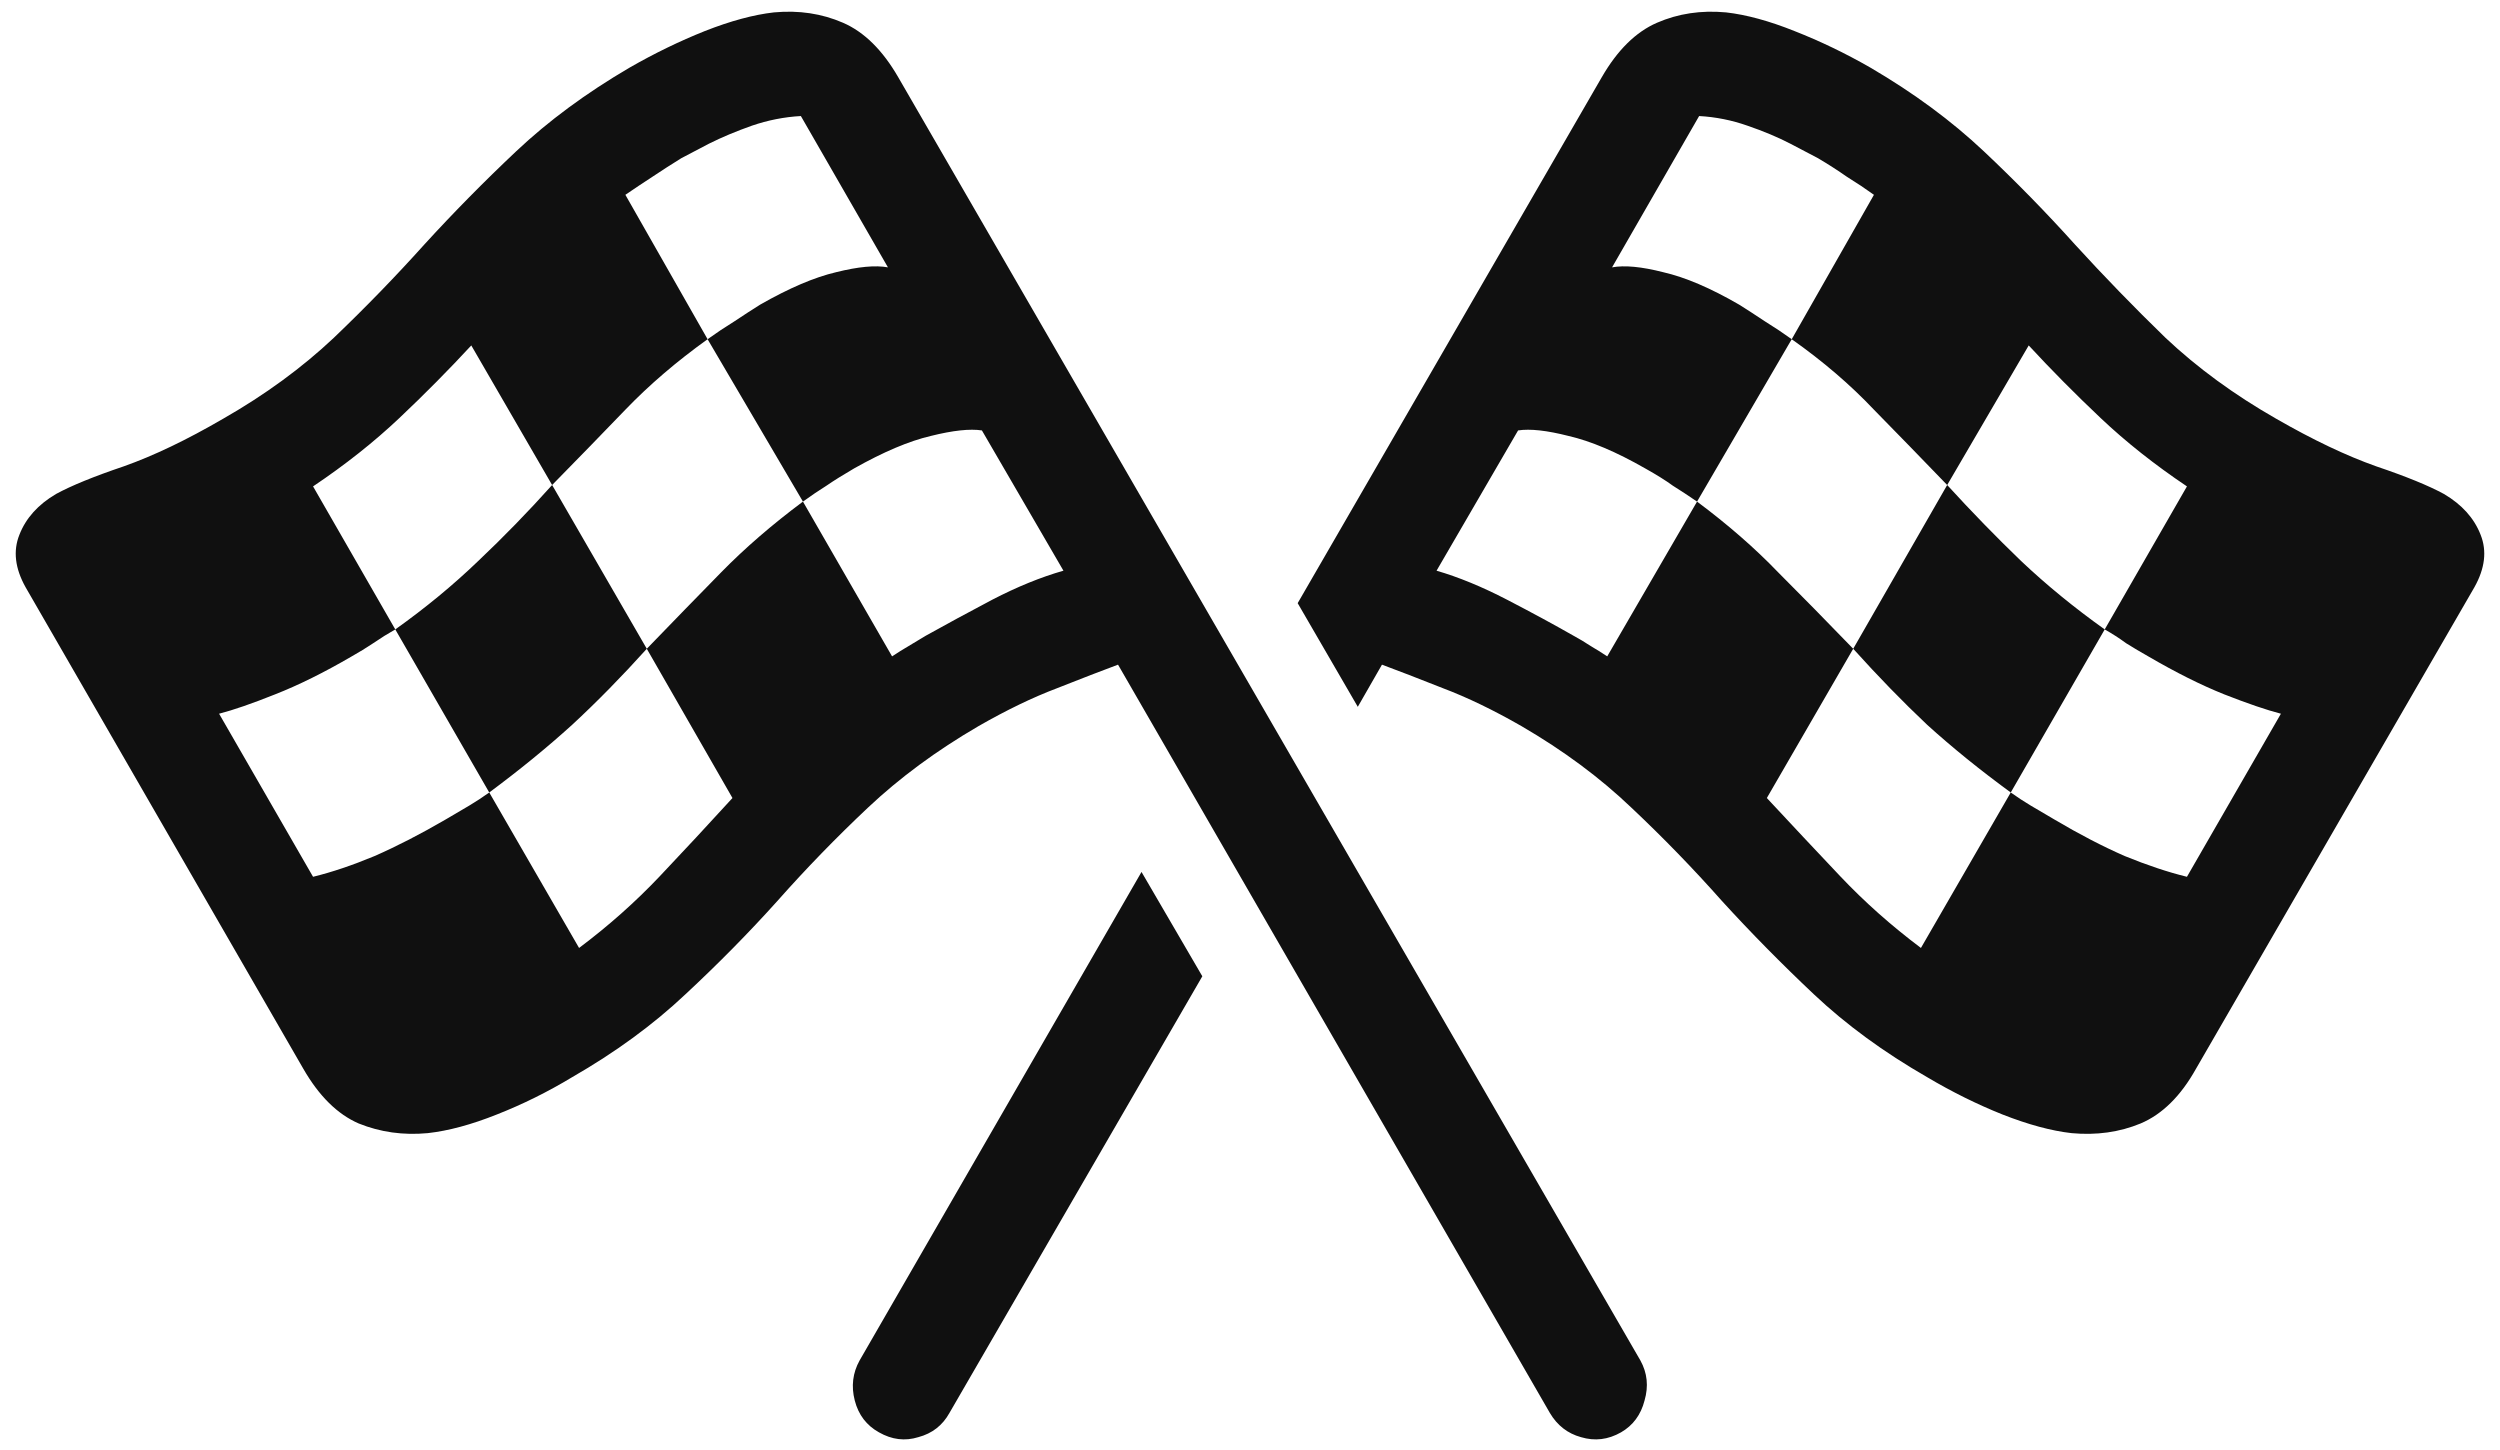 <svg width="212" height="123" viewBox="0 0 212 123" fill="none" xmlns="http://www.w3.org/2000/svg">
<path d="M137.465 121.461C136.371 122.086 135.238 122.223 134.066 121.871C132.934 121.559 132.055 120.875 131.43 119.82L94.809 56.363C93.441 56.871 91.723 57.535 89.652 58.355C87.582 59.137 85.356 60.211 82.973 61.578C79.418 63.648 76.293 65.953 73.598 68.492C70.902 71.031 68.344 73.668 65.922 76.402C63.5 79.098 60.902 81.734 58.129 84.312C55.395 86.891 52.191 89.234 48.52 91.344C46.449 92.594 44.32 93.648 42.133 94.508C39.984 95.367 38.031 95.894 36.273 96.09C34.203 96.285 32.25 96.012 30.414 95.269C28.617 94.488 27.055 92.945 25.727 90.641L2.172 49.801C1.273 48.199 1.098 46.715 1.645 45.348C2.191 43.941 3.227 42.789 4.75 41.891C6.039 41.188 7.953 40.406 10.492 39.547C13.031 38.648 15.844 37.301 18.93 35.504C22.484 33.473 25.609 31.188 28.305 28.648C31 26.07 33.559 23.434 35.98 20.738C38.441 18.043 41.039 15.406 43.773 12.828C46.508 10.25 49.711 7.887 53.383 5.738C55.492 4.527 57.621 3.492 59.77 2.633C61.957 1.773 63.91 1.246 65.629 1.051C67.738 0.855 69.691 1.148 71.488 1.93C73.285 2.711 74.848 4.254 76.176 6.559L139.105 115.367C139.691 116.422 139.809 117.555 139.457 118.766C139.145 119.977 138.48 120.875 137.465 121.461ZM33.52 53.375C36.098 51.539 38.441 49.605 40.551 47.574C42.699 45.543 44.789 43.395 46.82 41.129L39.965 29.293C38.051 31.363 36.02 33.414 33.871 35.445C31.723 37.477 29.281 39.41 26.547 41.246L33.52 53.375ZM60.004 28.766C60.707 28.258 61.469 27.75 62.289 27.242C63.109 26.695 63.832 26.227 64.457 25.836C66.918 24.43 69.066 23.512 70.902 23.082C72.777 22.613 74.242 22.477 75.297 22.672L67.914 9.84C66.508 9.918 65.121 10.191 63.754 10.66C62.426 11.129 61.215 11.637 60.121 12.184C59.066 12.73 58.285 13.141 57.777 13.414C56.957 13.922 56.137 14.449 55.316 14.996C54.535 15.504 53.773 16.012 53.031 16.52L60.004 28.766ZM26.547 74.352C28.148 73.961 29.887 73.375 31.762 72.594C33.637 71.773 35.648 70.738 37.797 69.488C38.539 69.059 39.203 68.668 39.789 68.316C40.375 67.965 40.941 67.594 41.488 67.203L33.52 53.375C32.895 53.727 32.27 54.117 31.645 54.547C31.059 54.938 30.453 55.309 29.828 55.66C27.484 57.027 25.316 58.102 23.324 58.883C21.371 59.664 19.789 60.211 18.578 60.523L26.547 74.352ZM54.848 55.016C57.113 52.672 59.223 50.504 61.176 48.512C63.168 46.48 65.473 44.488 68.09 42.535L60.004 28.766C57.387 30.641 55.062 32.633 53.031 34.742C51.039 36.812 48.969 38.941 46.82 41.129L54.848 55.016ZM49.105 80.387C51.605 78.512 53.891 76.481 55.961 74.293C58.031 72.106 60.082 69.898 62.113 67.672L54.848 55.016C52.738 57.359 50.629 59.508 48.52 61.461C46.41 63.375 44.066 65.289 41.488 67.203L49.105 80.387ZM75.648 55.66C76.117 55.348 76.586 55.055 77.055 54.781C77.562 54.469 78.051 54.176 78.519 53.902C80.199 52.965 82.074 51.949 84.144 50.855C86.254 49.762 88.266 48.941 90.18 48.395L83.266 36.5C82.25 36.344 80.805 36.5 78.93 36.969C77.094 37.398 74.926 38.316 72.426 39.723C71.488 40.27 70.707 40.758 70.082 41.188C69.457 41.578 68.793 42.027 68.09 42.535L75.648 55.66ZM110.043 51.148L135.824 6.559C137.152 4.254 138.715 2.711 140.512 1.93C142.309 1.148 144.262 0.855 146.371 1.051C148.09 1.246 150.023 1.773 152.172 2.633C154.359 3.492 156.508 4.527 158.617 5.738C162.289 7.887 165.492 10.25 168.227 12.828C170.961 15.406 173.539 18.043 175.961 20.738C178.422 23.434 180.98 26.07 183.637 28.648C186.332 31.188 189.457 33.473 193.012 35.504C196.137 37.301 198.969 38.648 201.508 39.547C204.047 40.406 205.961 41.188 207.25 41.891C208.773 42.789 209.809 43.941 210.355 45.348C210.902 46.715 210.727 48.199 209.828 49.801L186.215 90.641C184.926 92.945 183.363 94.488 181.527 95.269C179.73 96.012 177.777 96.285 175.668 96.09C173.949 95.894 171.996 95.367 169.809 94.508C167.66 93.648 165.531 92.594 163.422 91.344C159.75 89.234 156.547 86.891 153.812 84.312C151.078 81.734 148.48 79.098 146.02 76.402C143.598 73.668 141.039 71.031 138.344 68.492C135.688 65.953 132.582 63.648 129.027 61.578C126.645 60.211 124.418 59.137 122.348 58.355C120.277 57.535 118.559 56.871 117.191 56.363L115.141 59.938L110.043 51.148ZM136.703 22.672C137.758 22.477 139.203 22.613 141.039 23.082C142.914 23.512 145.062 24.43 147.484 25.836C148.109 26.227 148.832 26.695 149.652 27.242C150.473 27.75 151.234 28.258 151.938 28.766L158.91 16.52C158.207 16.012 157.445 15.504 156.625 14.996C155.844 14.449 155.023 13.922 154.164 13.414C153.656 13.141 152.875 12.73 151.82 12.184C150.766 11.637 149.555 11.129 148.188 10.66C146.859 10.191 145.492 9.918 144.086 9.84L136.703 22.672ZM165.121 41.129C167.191 43.395 169.281 45.543 171.391 47.574C173.539 49.605 175.902 51.539 178.48 53.375L185.453 41.246C182.719 39.41 180.277 37.477 178.129 35.445C175.98 33.414 173.949 31.363 172.035 29.293L165.121 41.129ZM143.91 42.535C146.527 44.488 148.812 46.48 150.766 48.512C152.758 50.504 154.887 52.672 157.152 55.016L165.121 41.129C163.012 38.941 160.941 36.812 158.91 34.742C156.918 32.633 154.594 30.641 151.938 28.766L143.91 42.535ZM170.512 67.203C171.059 67.594 171.625 67.965 172.211 68.316C172.797 68.668 173.461 69.059 174.203 69.488C176.312 70.738 178.305 71.773 180.18 72.594C182.094 73.375 183.852 73.961 185.453 74.352L193.422 60.523C192.211 60.211 190.609 59.664 188.617 58.883C186.664 58.102 184.516 57.027 182.172 55.66C181.547 55.309 180.922 54.938 180.297 54.547C179.711 54.117 179.105 53.727 178.48 53.375L170.512 67.203ZM121.82 48.395C123.695 48.941 125.688 49.762 127.797 50.855C129.906 51.949 131.781 52.965 133.422 53.902C133.93 54.176 134.418 54.469 134.887 54.781C135.355 55.055 135.824 55.348 136.293 55.66L143.91 42.535C143.168 42.027 142.484 41.578 141.859 41.188C141.273 40.758 140.492 40.27 139.516 39.723C137.055 38.316 134.887 37.398 133.012 36.969C131.176 36.5 129.75 36.344 128.734 36.5L121.82 48.395ZM149.828 67.672C151.898 69.898 153.969 72.106 156.039 74.293C158.109 76.481 160.395 78.512 162.895 80.387L170.512 67.203C167.895 65.289 165.531 63.375 163.422 61.461C161.352 59.508 159.262 57.359 157.152 55.016L149.828 67.672ZM74.535 121.461C73.481 120.875 72.797 119.977 72.484 118.766C72.172 117.555 72.309 116.422 72.894 115.367L96.801 73.941L101.957 82.789L80.512 119.82C79.926 120.875 79.047 121.559 77.875 121.871C76.742 122.223 75.629 122.086 74.535 121.461Z" fill="#101010"/>
</svg>
